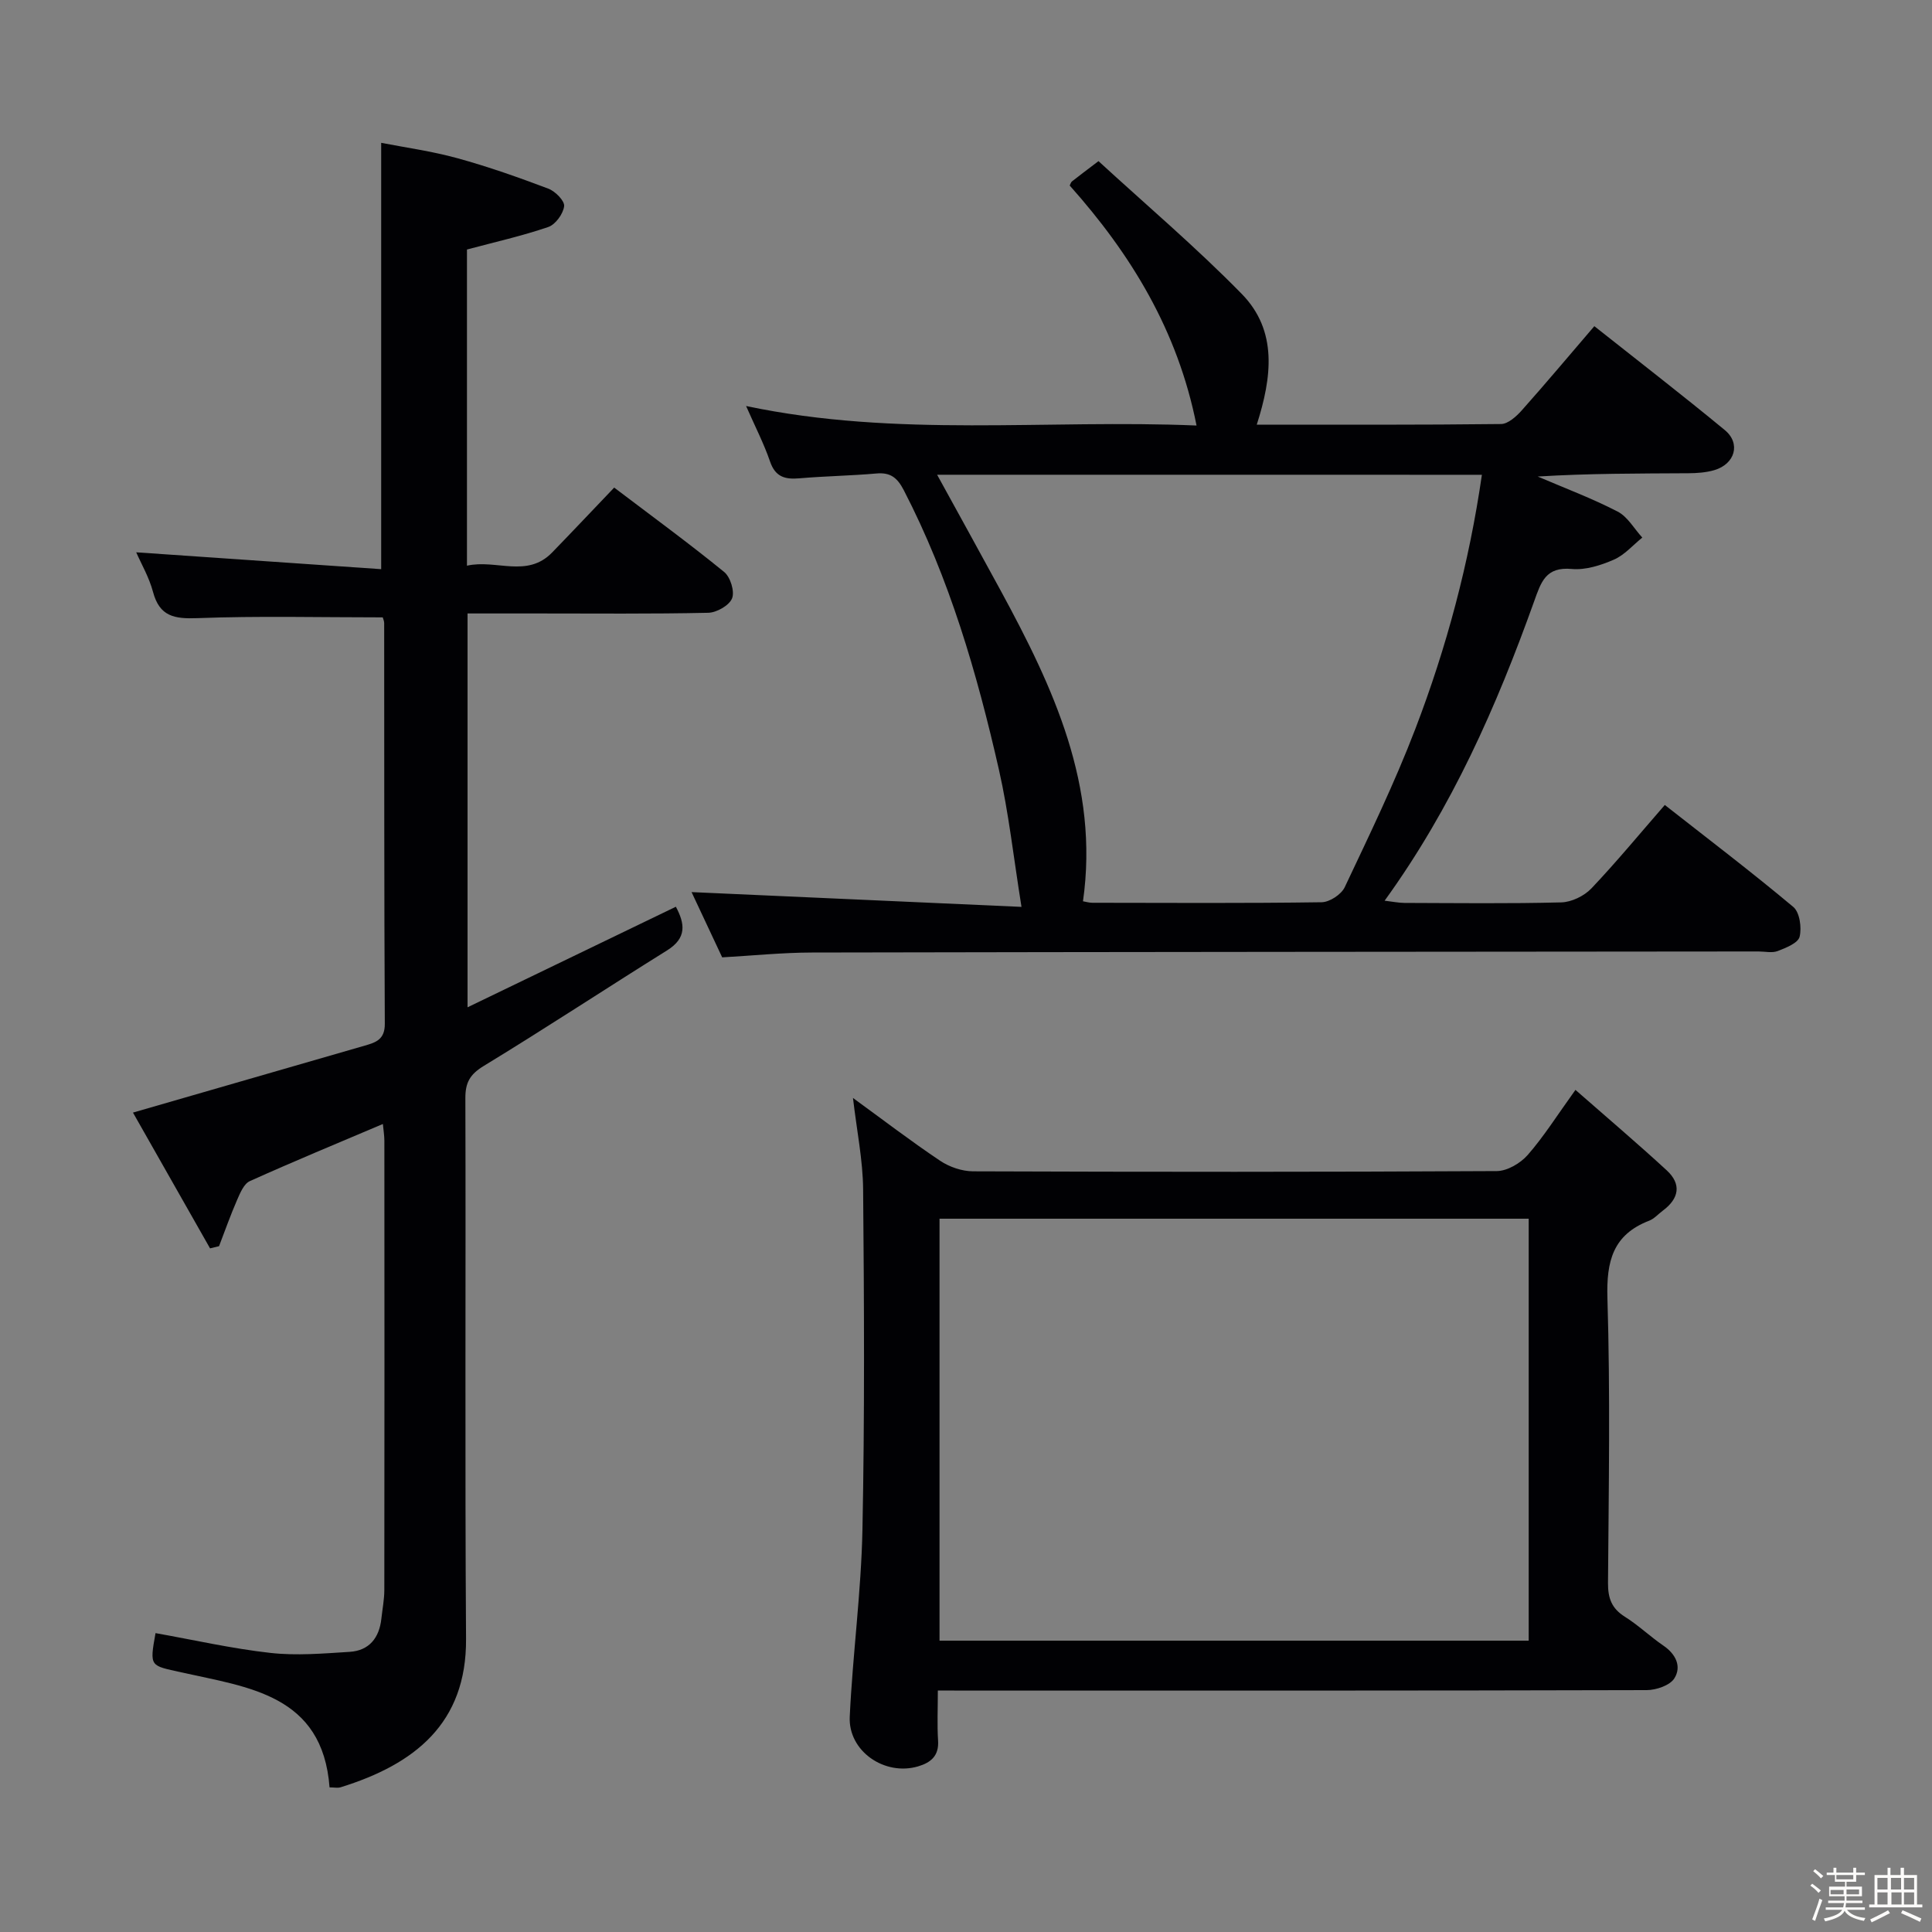 <svg enable-background="new 0 0 400 400" viewBox="0 0 400 400" xmlns="http://www.w3.org/2000/svg"><rect x="0" y="0" width="400" height="400" fill="#808080" stroke="none"/><path d="m374.8 390.4.4-.4c.7.5 1.3 1 1.8 1.4l-.5.5c-.5-.6-1.1-1.1-1.7-1.5zm1 7.3-.6-.3c.5-1.4 1.1-2.8 1.5-4.3.2.1.4.2.6.3-.5 1.3-1 2.8-1.5 4.3zm-.4-10.3.4-.4c.4.3 1 .8 1.7 1.4l-.5.5c-.4-.5-1-1-1.6-1.5zm2.5.3h1.7v-1h.6v1h3.5v-1h.6v1h1.8v.5h-1.8v1.4h-2v1h3.2v2h-3.2v.9h3.3v.5h-3.4c0 .3-.1.6-.1.9h4v.5h-3.7c.7.9 1.9 1.5 3.8 1.7-.1.2-.2.4-.3.6-2.1-.4-3.5-1.1-4-2.1-.4 1-1.8 1.7-4 2.2-.1-.2-.2-.4-.3-.6 2.1-.4 3.4-1 3.8-1.8h-3.4v-.5h3.6c.1-.3.1-.6.2-.9h-3.3v-.5h3.4c0-.3 0-.6 0-.9h-3.2v-2h3.3v-1h-2.1v-1.4h-1.7v-.5zm1.1 3.5v1h2.7c0-.3 0-.4 0-.4 0-.1 0-.2 0-.2 0-.1 0-.2 0-.3h-2.7zm1.2-3v.9h3.5v-.9zm4.7 3h-2.6v.6.4h2.6z" fill="#fcfbfa"/><path d="m393.6 386.7h.6v1.5h2.7v6.1h1.1v.6h-11v-.6h1.1v-6.1h2.7v-1.5h.6v1.5h2.1v-1.5zm-2.7 8.8.4.6c-1.2.6-2.5 1.3-3.8 1.9-.1-.2-.2-.4-.3-.6 1.2-.6 2.5-1.2 3.7-1.9zm-2.2-6.7v2.4h2.1v-2.4zm0 3v2.5h2.1v-2.5zm2.8-3v2.4h2.1v-2.4zm.1 3v2.5h2.1v-2.5h-2.2zm5.9 6.1c-1.4-.7-2.7-1.3-3.9-1.8l.3-.6c1.5.6 2.7 1.2 3.9 1.7zm-1.2-9.1h-2.1v2.4h2.1zm-2.1 3v2.5h2.1v-2.5z" fill="#fcfbfa"/><g fill="#010104"><path d="m79.24 127.82c-13.1 0-25.75-.32-38.36.16-4.79.18-7.84-.34-9.2-5.43-.8-3.01-2.43-5.8-3.48-8.2 16.83 1.16 33.74 2.32 50.72 3.49 0-29.89 0-58.62 0-88.27 4.92.96 10.44 1.72 15.76 3.18 6.38 1.75 12.65 3.97 18.85 6.31 1.43.54 3.4 2.53 3.27 3.63-.2 1.6-1.8 3.8-3.29 4.31-5.45 1.86-11.11 3.13-16.83 4.66v65.46c6.05-1.37 12.42 2.63 17.63-2.73 4.28-4.41 8.49-8.88 12.85-13.44 8.04 6.1 15.56 11.59 22.77 17.47 1.29 1.05 2.21 4.03 1.64 5.46-.58 1.46-3.18 2.95-4.93 2.99-11.82.26-23.66.14-35.49.14-4.65 0-9.31 0-14.35 0v81.54c14.67-7.08 28.78-13.89 43.13-20.82 1.88 3.52 2.3 6.47-1.82 9.04-12.7 7.92-25.19 16.15-37.97 23.93-2.85 1.74-3.8 3.44-3.79 6.65.11 37.32-.11 74.64.14 111.96.12 17.5-10.64 25.98-25.98 30.73-.6.18-1.3.02-2.28.02-1.44-19.23-16.85-20.71-30.7-23.82-6.43-1.45-6.61-1.03-5.33-8.12 7.93 1.41 15.82 3.21 23.81 4.1 5.38.6 10.92.12 16.36-.22 4.06-.25 6.16-2.89 6.59-6.88.21-1.98.61-3.95.61-5.93.04-30.99.03-61.98.01-92.97 0-1.12-.19-2.23-.31-3.51-9.4 3.99-18.54 7.77-27.55 11.83-1.22.55-2 2.45-2.63 3.89-1.37 3.14-2.51 6.38-3.74 9.58-.62.15-1.24.3-1.86.45-5.39-9.5-10.79-19-15.96-28.11 16.54-4.78 32.27-9.32 48.01-13.87 2.29-.66 4.15-1.27 4.13-4.51-.15-27.66-.1-55.31-.13-82.97-.01-.47-.24-.94-.3-1.18z"/><path d="m344.68 166.66c8.97 7.04 17.96 13.87 26.6 21.11 1.33 1.11 1.77 4.28 1.31 6.17-.32 1.31-2.82 2.3-4.53 2.96-1.16.45-2.63.09-3.97.09-65.31.06-130.63.09-195.94.22-6.13.01-12.26.64-18.63 1-2.3-4.9-4.53-9.65-6.34-13.51 22.29 1 44.76 2.01 68.31 3.06-1.66-10.33-2.65-19.5-4.68-28.43-4.53-19.94-10.22-39.53-19.69-57.84-1.34-2.58-2.75-3.72-5.67-3.46-5.3.47-10.63.54-15.92 1-2.98.26-5-.26-6.1-3.48-1.28-3.73-3.11-7.27-4.96-11.49 31.22 6.6 62.16 2.72 93.26 4.04-3.89-19.68-13.58-35.47-26.26-49.69.15-.29.24-.68.48-.86 1.43-1.13 2.89-2.22 5.48-4.19 9.82 9.02 20.18 17.81 29.65 27.48 7.49 7.65 6.25 17.28 3.12 27.08 17.01 0 33.8.07 50.58-.13 1.45-.02 3.16-1.57 4.28-2.82 4.97-5.58 9.77-11.31 15.03-17.44 9.16 7.26 18.2 14.24 27.01 21.51 3.36 2.77 2.12 7.04-2.18 8.3-1.71.5-3.58.63-5.38.64-10.32.06-20.65.03-31.17.68 5.54 2.38 11.21 4.5 16.55 7.26 2.07 1.07 3.42 3.55 5.1 5.38-1.95 1.57-3.69 3.62-5.91 4.58-2.69 1.17-5.85 2.18-8.68 1.92-5.42-.5-6.37 2.7-7.82 6.75-7.75 21.64-16.96 42.6-30.94 61.93 1.71.2 2.9.45 4.09.46 10.83.03 21.66.17 32.49-.11 2.13-.06 4.73-1.32 6.23-2.89 5.15-5.43 9.92-11.21 15.2-17.28zm-150.66-68.37c4.58 8.34 8.91 16.16 13.18 24.02 10.86 20.01 20.42 40.36 17.02 64.29.64.11 1.28.31 1.93.31 15.83.02 31.66.12 47.48-.11 1.65-.02 4.07-1.61 4.78-3.11 5.1-10.8 10.33-21.58 14.6-32.73 6.48-16.9 11.15-34.35 13.8-52.66-37.65-.01-74.91-.01-112.79-.01z"/><path d="m194.17 350c0 3.81-.16 7.11.05 10.39.2 3.15-1.51 4.54-4.14 5.32-6.92 2.04-14.49-3.14-14.15-10.29.61-12.92 2.37-25.8 2.63-38.72.47-23.47.35-46.96.14-70.44-.05-6.08-1.31-12.14-2.1-18.94 6.26 4.56 12.02 8.97 18.04 13 1.92 1.29 4.53 2.18 6.82 2.19 36.14.13 72.28.15 108.42-.05 2.18-.01 4.91-1.62 6.41-3.33 3.36-3.84 6.1-8.22 9.89-13.48 6.57 5.76 12.84 11.08 18.89 16.65 3.12 2.87 2.56 5.86-.8 8.35-.93.69-1.76 1.66-2.8 2.07-7.54 2.9-8.9 8.4-8.67 16.05.6 19.63.27 39.3.12 58.95-.02 3.17.75 5.29 3.49 7.01 2.81 1.76 5.24 4.11 7.98 5.98 2.59 1.77 3.8 4.33 2.27 6.77-.92 1.47-3.75 2.43-5.73 2.44-46.8.13-93.6.1-140.4.1-1.94-.02-3.89-.02-6.36-.02zm.35-97.68v87.36h121.98c0-29.35 0-58.37 0-87.36-40.85 0-81.28 0-121.98 0z"/></g></svg>